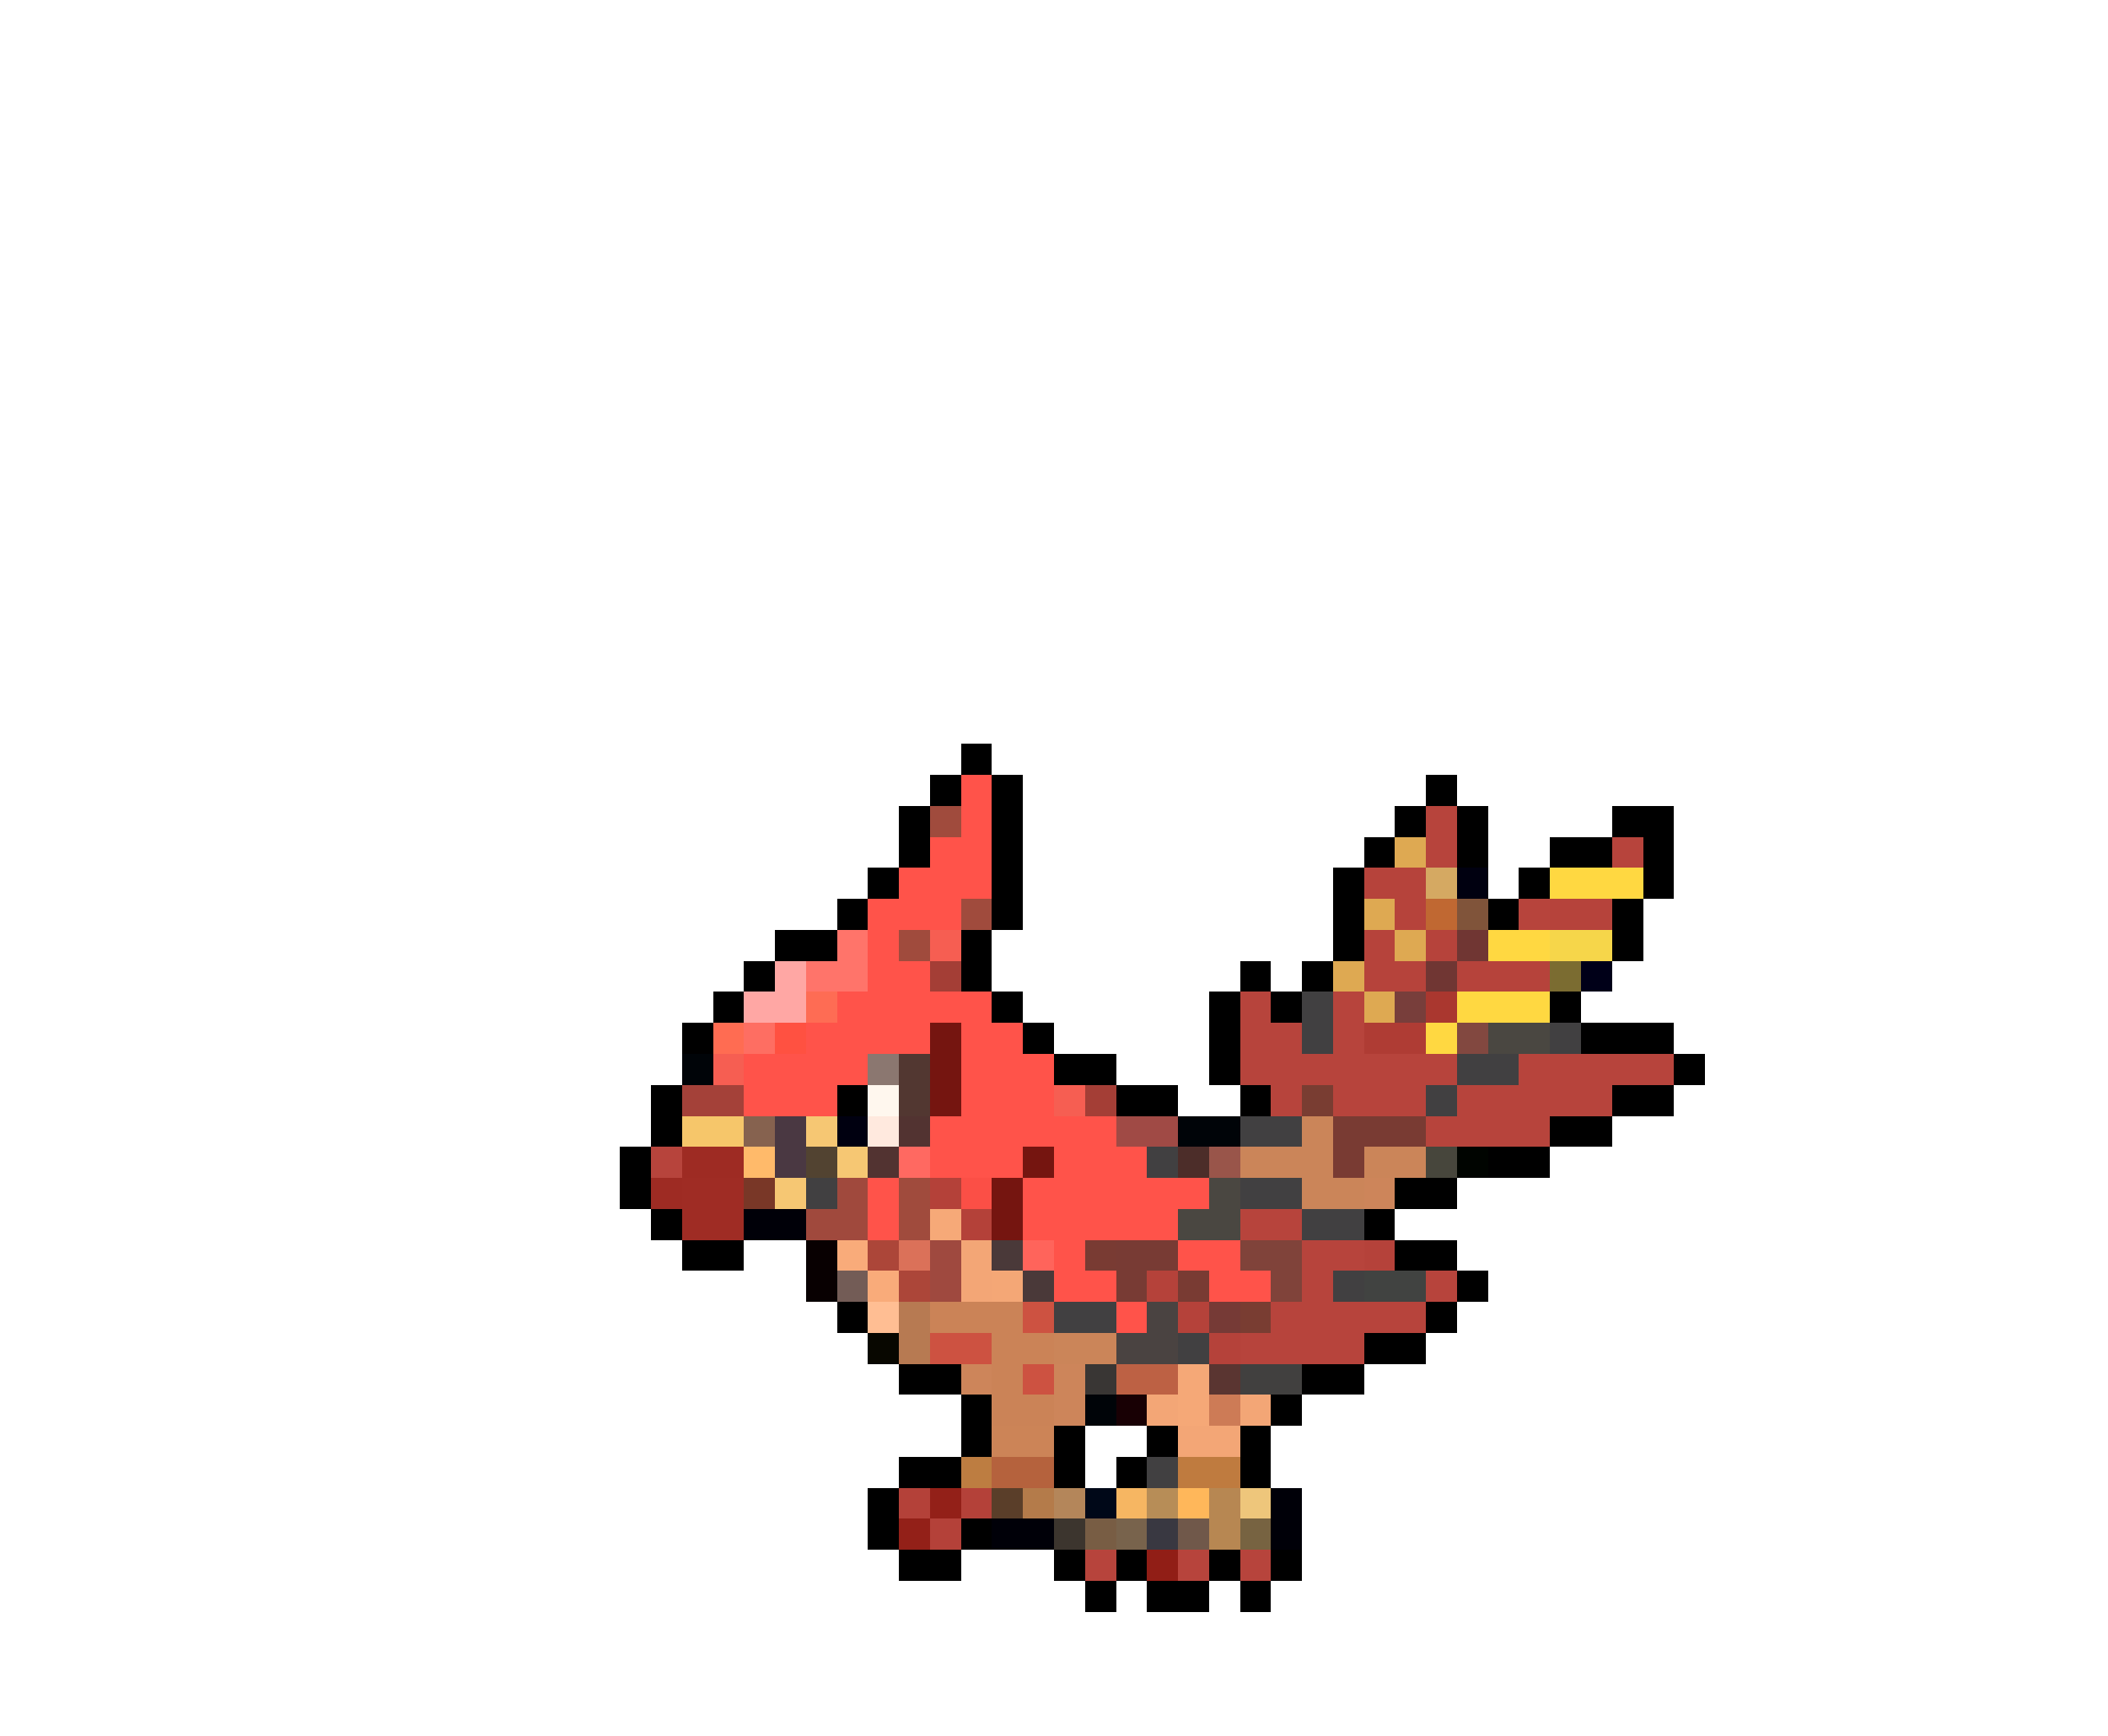 <svg xmlns="http://www.w3.org/2000/svg" viewBox="0 -0.5 68 56" shape-rendering="crispEdges">
<path stroke="#000000" d="M31 24h1M30 25h1M32 25h1M46 25h1M29 26h1M32 26h1M45 26h1M47 26h1M52 26h2M29 27h1M32 27h1M44 27h1M47 27h1M50 27h2M53 27h1M28 28h1M32 28h1M43 28h1M49 28h1M53 28h1M27 29h1M32 29h1M43 29h1M48 29h1M52 29h1M25 30h2M31 30h1M43 30h1M52 30h1M24 31h1M31 31h1M40 31h1M42 31h1M23 32h1M32 32h1M39 32h1M41 32h1M50 32h1M22 33h1M33 33h1M39 33h1M51 33h3M34 34h2M39 34h1M54 34h1M21 35h1M27 35h1M36 35h2M40 35h1M52 35h2M21 36h1M50 36h2M20 37h1M48 37h2M20 38h1M45 38h2M21 39h1M44 39h1M22 40h2M45 40h2M47 41h1M27 42h1M46 42h1M44 43h2M29 44h2M42 44h2M31 45h1M41 45h1M31 46h1M34 46h1M37 46h1M40 46h1M29 47h2M34 47h1M36 47h1M40 47h1M28 48h1M28 49h1M31 49h1M29 50h2M34 50h1M36 50h1M39 50h1M41 50h1M35 51h1M37 51h2M40 51h1" />
<path stroke="#ff534a" d="M31 25h1M31 26h1M30 27h2M29 28h3M28 29h3M28 30h1M28 31h2M27 32h5M26 33h4M31 33h2M24 34h4M31 34h3M24 35h3M31 35h3M30 36h6M30 37h3M34 37h3M28 38h1M33 38h6M28 39h1M33 39h5M34 40h1M38 40h2M34 41h2M39 41h2M36 42h1" />
<path stroke="#a04b3d" d="M30 26h1M31 29h1M29 30h1M29 38h1M29 39h1" />
<path stroke="#b7443c" d="M46 26h1M46 27h1M52 27h1M49 29h1M40 32h1M43 32h1M40 33h2M43 33h1M40 34h7M49 34h5M41 35h1M43 35h3M47 35h5M46 36h4M21 37h1M40 39h2M42 40h2M42 41h1M46 41h1M41 42h5M40 43h4M35 50h1M38 50h1M40 50h1" />
<path stroke="#dea952" d="M45 27h1M44 29h1M45 30h1M43 31h1M44 32h1" />
<path stroke="#b6433b" d="M44 28h2M45 29h1M50 29h2M44 30h1M46 30h1M44 31h2M47 31h3" />
<path stroke="#d5a962" d="M46 28h1" />
<path stroke="#000010" d="M47 28h1M27 36h1" />
<path stroke="#ffd841" d="M50 28h3M48 30h2M47 32h3M46 33h1" />
<path stroke="#c06832" d="M46 29h1" />
<path stroke="#80543a" d="M47 29h1" />
<path stroke="#ff746a" d="M27 30h1M26 31h2" />
<path stroke="#f65e52" d="M30 30h1M23 34h1M34 35h1" />
<path stroke="#703633" d="M47 30h1M46 31h1" />
<path stroke="#f6d64a" d="M50 30h2" />
<path stroke="#ffa7a4" d="M25 31h1M24 32h2" />
<path stroke="#a43e36" d="M30 31h1M35 35h1" />
<path stroke="#7b6c31" d="M50 31h1" />
<path stroke="#000018" d="M51 31h1" />
<path stroke="#fe6c54" d="M26 32h1" />
<path stroke="#414041" d="M42 32h1M42 33h1M50 33h1M47 34h2M46 35h1M40 36h2M37 37h1M26 38h1M40 38h2M42 39h2M43 41h1M34 42h2M38 43h1M37 47h1" />
<path stroke="#783e3b" d="M45 32h1" />
<path stroke="#aa372f" d="M46 32h1" />
<path stroke="#ff6c52" d="M23 33h1" />
<path stroke="#fe6e62" d="M24 33h1" />
<path stroke="#ff5141" d="M25 33h1" />
<path stroke="#751510" d="M30 33h1M30 34h1M30 35h1M33 37h1M32 38h1M32 39h1" />
<path stroke="#af3c34" d="M44 33h2" />
<path stroke="#824840" d="M47 33h1" />
<path stroke="#4a4741" d="M48 33h2M39 38h1M38 39h2" />
<path stroke="#000408" d="M22 34h1M38 36h2M35 45h1" />
<path stroke="#8b7770" d="M28 34h1" />
<path stroke="#523731" d="M29 34h1M29 35h1" />
<path stroke="#a44139" d="M22 35h2" />
<path stroke="#fff7ee" d="M28 35h1" />
<path stroke="#793d32" d="M42 35h1M40 42h1" />
<path stroke="#f6c66a" d="M22 36h2" />
<path stroke="#86624f" d="M24 36h1" />
<path stroke="#4a3842" d="M25 36h1M25 37h1" />
<path stroke="#f6c773" d="M26 36h1M27 37h1M25 38h1" />
<path stroke="#ffe9de" d="M28 36h1" />
<path stroke="#523331" d="M29 36h1M28 37h1" />
<path stroke="#a04a45" d="M36 36h2" />
<path stroke="#cb8559" d="M42 36h1M40 37h3M44 37h2M42 38h2M34 43h2" />
<path stroke="#793b33" d="M43 36h3M43 37h1M35 40h1M38 41h1" />
<path stroke="#9e2b23" d="M22 37h2M21 38h1" />
<path stroke="#ffba6a" d="M24 37h1" />
<path stroke="#524331" d="M26 37h1" />
<path stroke="#ff6961" d="M29 37h1" />
<path stroke="#4c2d29" d="M38 37h1" />
<path stroke="#99554a" d="M39 37h1" />
<path stroke="#47463c" d="M46 37h1" />
<path stroke="#000400" d="M47 37h1" />
<path stroke="#9f2c24" d="M22 38h2M22 39h2" />
<path stroke="#793727" d="M24 38h1" />
<path stroke="#a0493d" d="M27 38h1M26 39h2" />
<path stroke="#b44139" d="M30 38h1M31 39h1M29 48h1M31 48h1M30 49h1" />
<path stroke="#fb4f46" d="M31 38h1" />
<path stroke="#cd855a" d="M44 38h1M31 44h1M34 44h1M34 45h1" />
<path stroke="#000008" d="M24 39h2M41 48h1M32 49h2M41 49h1" />
<path stroke="#f6a978" d="M30 39h1" />
<path stroke="#080001" d="M26 40h1M26 41h1" />
<path stroke="#f9ab7a" d="M27 40h1M28 41h1" />
<path stroke="#ac4639" d="M28 40h1M29 41h1" />
<path stroke="#db7159" d="M29 40h1" />
<path stroke="#9f493f" d="M30 40h1M30 41h1" />
<path stroke="#f3a676" d="M31 40h1M31 41h1M37 45h1M40 45h1M38 46h2" />
<path stroke="#4a3939" d="M32 40h1M33 41h1" />
<path stroke="#ff645b" d="M33 40h1" />
<path stroke="#783b34" d="M36 40h2M36 41h1" />
<path stroke="#80433a" d="M40 40h2M41 41h1" />
<path stroke="#b5423a" d="M44 40h1M37 41h1M38 42h1M39 43h1" />
<path stroke="#735c56" d="M27 41h1" />
<path stroke="#f4a776" d="M32 41h1" />
<path stroke="#414341" d="M44 41h2" />
<path stroke="#ffbe93" d="M28 42h1" />
<path stroke="#b77a52" d="M29 42h1M29 43h1" />
<path stroke="#cb8357" d="M30 42h3M32 43h2M32 44h1M32 45h2" />
<path stroke="#cd5241" d="M33 42h1M30 43h2M33 44h1" />
<path stroke="#4a4341" d="M37 42h1M36 43h2" />
<path stroke="#763a36" d="M39 42h1" />
<path stroke="#080700" d="M28 43h1" />
<path stroke="#393634" d="M35 44h1" />
<path stroke="#bd6144" d="M36 44h2" />
<path stroke="#f5a877" d="M38 44h1M38 45h1" />
<path stroke="#5a3531" d="M39 44h1" />
<path stroke="#41403f" d="M40 44h2" />
<path stroke="#180004" d="M36 45h1" />
<path stroke="#cd7b56" d="M39 45h1" />
<path stroke="#cc8457" d="M32 46h2" />
<path stroke="#bd7d41" d="M31 47h1" />
<path stroke="#b5623d" d="M32 47h2" />
<path stroke="#bf7b3f" d="M38 47h2" />
<path stroke="#932018" d="M30 48h1M29 49h1" />
<path stroke="#5a3e29" d="M32 48h1" />
<path stroke="#b47b4a" d="M33 48h1" />
<path stroke="#b4865a" d="M34 48h1" />
<path stroke="#000818" d="M35 48h1" />
<path stroke="#f6b662" d="M36 48h1" />
<path stroke="#b78d57" d="M37 48h1" />
<path stroke="#ffb75a" d="M38 48h1" />
<path stroke="#b78752" d="M39 48h1M39 49h1" />
<path stroke="#eec67b" d="M40 48h1" />
<path stroke="#3c352e" d="M34 49h1" />
<path stroke="#785d44" d="M35 49h1" />
<path stroke="#78634c" d="M36 49h1" />
<path stroke="#393841" d="M37 49h1" />
<path stroke="#70584a" d="M38 49h1" />
<path stroke="#776341" d="M40 49h1" />
<path stroke="#911e16" d="M37 50h1" />
</svg>
